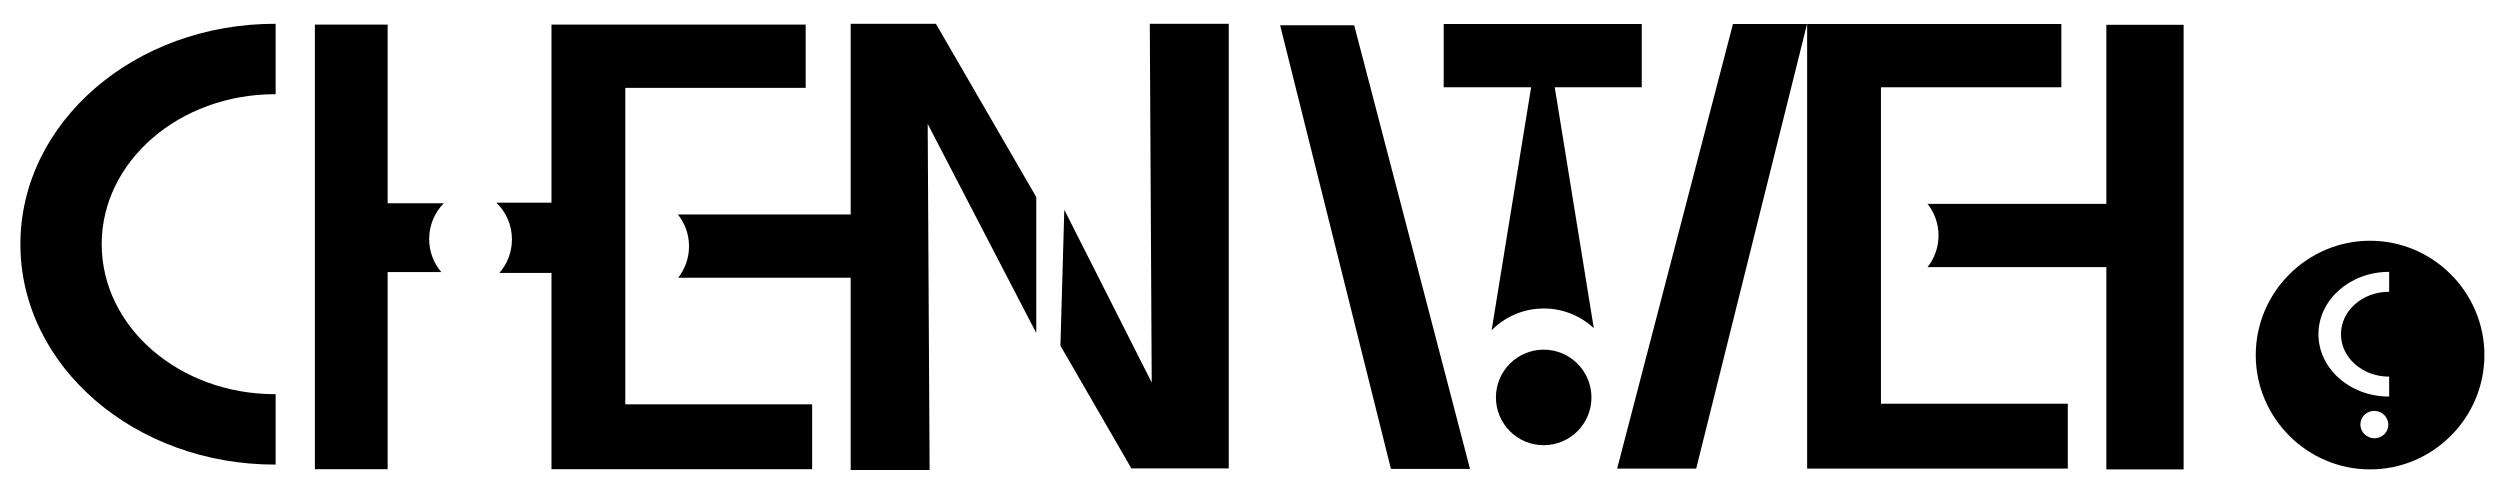 <?xml version="1.0" encoding="utf-8"?>
<!-- Generator: Adobe Illustrator 25.2.0, SVG Export Plug-In . SVG Version: 6.00 Build 0)  -->
<svg version="1.1" id="圖層_1" xmlns="http://www.w3.org/2000/svg" xmlns:xlink="http://www.w3.org/1999/xlink" x="0px" y="0px"
	 viewBox="0 0 1290.16 254.81" style="enable-background:new 0 0 1290.16 254.81;" xml:space="preserve">
<path d="M439.01,12.28v98.39h-89.18c3.6,4.51,5.75,10.22,5.75,16.43c0,6.12-2.09,11.75-5.59,16.23h89.02v99.21h40.73l-0.99-178.58
	l56.03,107.89V101.7l-51.79-89.42H439.01z"/>
<polygon points="594.36,197.41 549.25,108.26 547.25,178.4 583.86,241.72 634.11,241.72 634.11,12.28 593.37,12.28 "/>
<path d="M1223.11,124.24L1223.11,124.24c-32.45,0-59,26.55-59,59v0c0,32.45,26.55,59,59,59h0c32.45,0,59-26.55,59-59v0
	C1282.11,150.78,1255.56,124.24,1223.11,124.24z M1225.37,226.17c-4.07,0-7.32-3.27-7.27-7.21c0.05-3.85,3.25-6.91,7.15-6.91
	c3.9,0,7.15,3.06,7.27,6.91C1232.64,222.9,1229.44,226.17,1225.37,226.17z M1232.95,150.58c-0.04,0-0.07,0-0.11,0
	c-13.67,0-24.75,9.8-24.75,21.89s11.08,21.89,24.75,21.89c0.04,0,0.07,0,0.11,0v10.28c-0.04,0-0.07,0-0.11,0
	c-20.09,0-36.37-14.4-36.37-32.17s16.28-32.17,36.37-32.17c0.04,0,0.07,0,0.11,0V150.58z"/>
<polygon points="660.62,13.03 717.82,242 758.62,242 698.85,13.03 "/>
<polygon points="970.69,45.04 1063.79,45.04 1063.79,12.38 932.6,12.38 932.6,241.82 1067.12,241.82 1067.12,208.34 970.69,208.34 
	"/>
<polygon points="834.55,241.82 875.34,241.82 932.55,12.38 894.32,12.38 "/>
<path d="M1087.01,105.2h-92.28c3.55,4.49,5.67,10.16,5.67,16.33s-2.12,11.84-5.67,16.33h92.28v104.37h39.88V12.79h-39.88V105.2z"/>
<path d="M10.52,126.02c0,62.93,59.01,113.93,131.73,113.74v-36.35c-0.13,0-0.26,0.01-0.39,0.01c-49.36,0-89.38-34.65-89.38-77.4
	c0-42.75,40.01-77.4,89.38-77.4c0.13,0,0.26,0.01,0.39,0.01V12.28C69.53,12.09,10.52,63.09,10.52,126.02z"/>
<path d="M322.69,45.35h93.09V12.69H284.6v91.9h-28.44c4.96,4.8,8.04,11.51,8.04,18.95c0,6.63-2.45,12.68-6.49,17.32h26.89v101.27
	h134.52v-33.48h-96.43V45.35z"/>
<path d="M200.05,104.88v-92.2H162.5v229.44h37.55V140.39h27.66c-3.89-4.6-6.24-10.54-6.24-17.03c0-7.19,2.88-13.71,7.55-18.47
	H200.05z"/>
<circle cx="796.64" cy="205.1" r="24.65"/>
<path d="M847.25,45.04V12.38H745.04v32.66h45.12l-20.38,125.38c6.87-6.93,16.39-11.22,26.92-11.22c9.97,0,19.03,3.85,25.8,10.14
	l-20.15-124.3H847.25z"/>
</svg>
